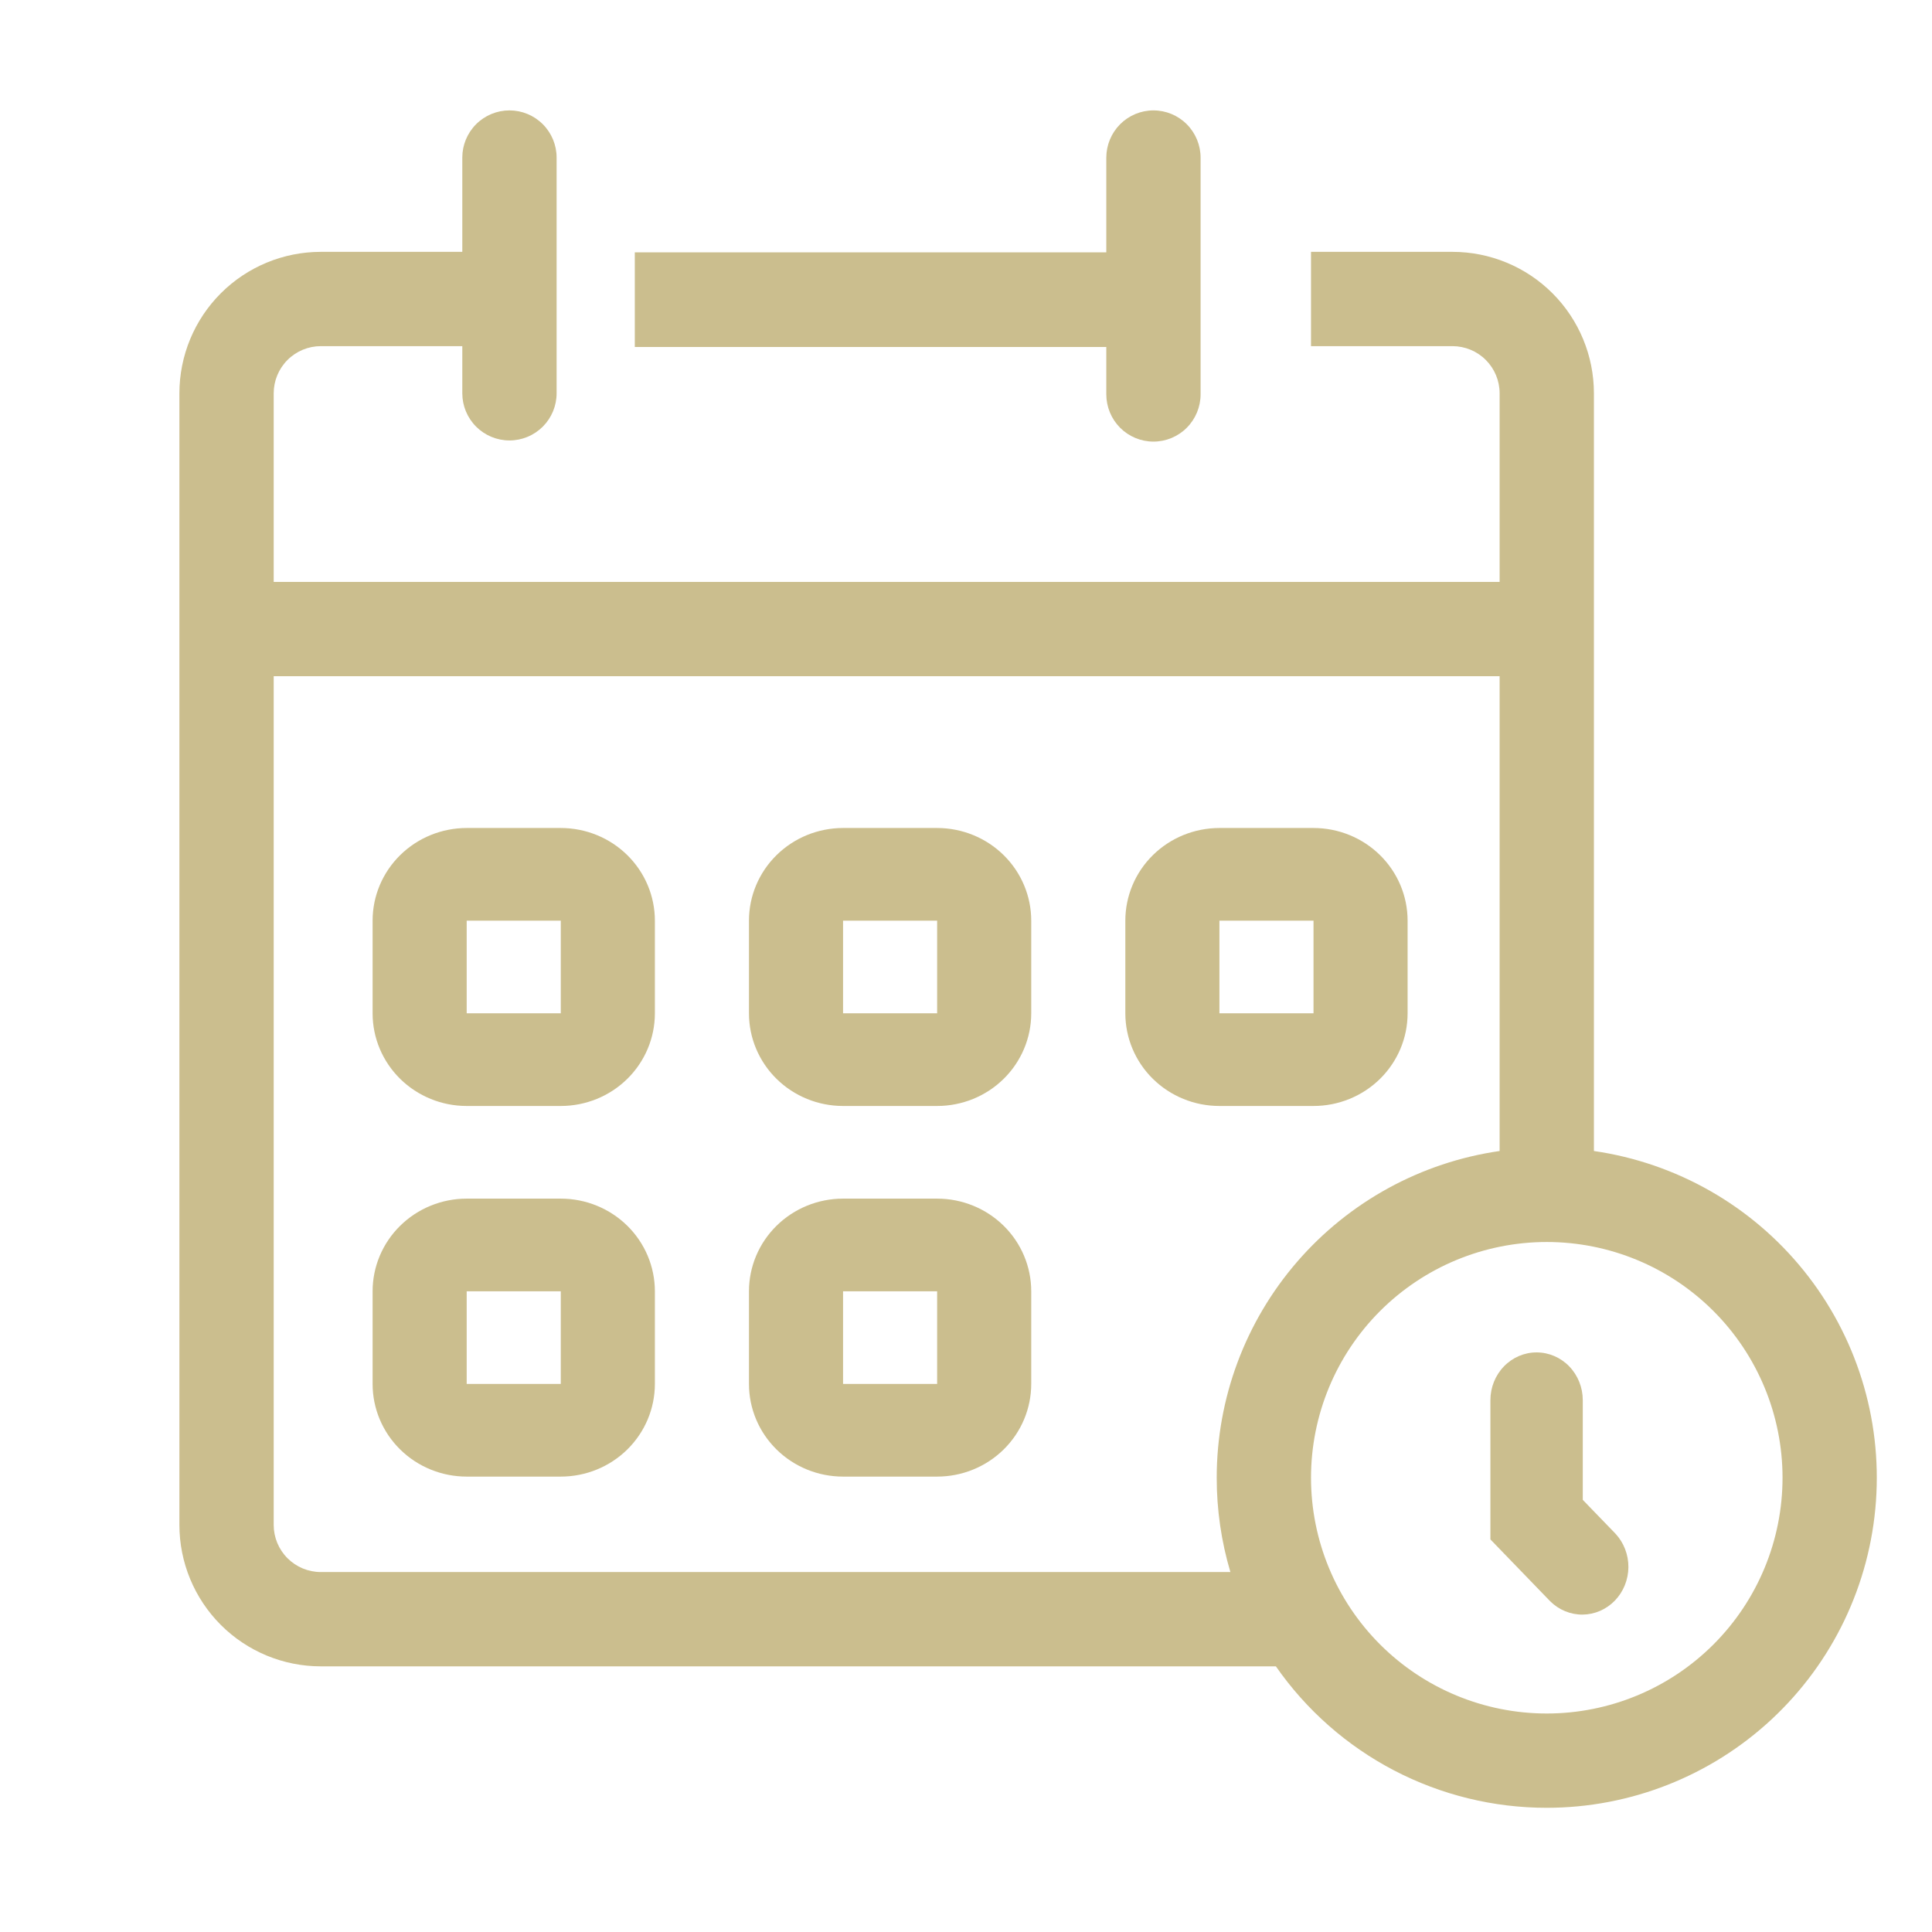 <svg width="140" height="140" viewBox="0 0 140 140" fill="none" xmlns="http://www.w3.org/2000/svg">
<path fill-rule="evenodd" clip-rule="evenodd" d="M27 66.714C27 64.933 27.718 63.226 28.997 61.967C30.276 60.707 32.01 60 33.818 60H40.636C42.445 60 44.179 60.707 45.458 61.967C46.736 63.226 47.455 64.933 47.455 66.714V73.429C47.455 75.21 46.736 76.917 45.458 78.177C44.179 79.436 42.445 80.143 40.636 80.143H33.818C32.01 80.143 30.276 79.436 28.997 78.177C27.718 76.917 27 75.21 27 73.429V66.714ZM40.636 66.714V73.429H33.818V66.714H40.636ZM61.091 60C59.283 60 57.548 60.707 56.27 61.967C54.991 63.226 54.273 64.933 54.273 66.714V73.429C54.273 75.21 54.991 76.917 56.27 78.177C57.548 79.436 59.283 80.143 61.091 80.143H67.909C69.717 80.143 71.452 79.436 72.73 78.177C74.009 76.917 74.727 75.21 74.727 73.429V66.714C74.727 64.933 74.009 63.226 72.73 61.967C71.452 60.707 69.717 60 67.909 60H61.091ZM67.909 66.714H61.091V73.429H67.909V66.714ZM81.546 66.714C81.546 64.933 82.264 63.226 83.542 61.967C84.821 60.707 86.555 60 88.364 60H95.182C96.99 60 98.724 60.707 100.003 61.967C101.282 63.226 102 64.933 102 66.714V73.429C102 75.21 101.282 76.917 100.003 78.177C98.724 79.436 96.99 80.143 95.182 80.143H88.364C86.555 80.143 84.821 79.436 83.542 78.177C82.264 76.917 81.546 75.21 81.546 73.429V66.714ZM88.364 66.714H95.182V73.429H88.364V66.714ZM33.818 86.857C32.01 86.857 30.276 87.565 28.997 88.824C27.718 90.083 27 91.791 27 93.572V100.286C27 102.067 27.718 103.775 28.997 105.034C30.276 106.293 32.01 107 33.818 107H40.636C42.445 107 44.179 106.293 45.458 105.034C46.736 103.775 47.455 102.067 47.455 100.286V93.572C47.455 91.791 46.736 90.083 45.458 88.824C44.179 87.565 42.445 86.857 40.636 86.857H33.818ZM33.818 93.572V100.286H40.636V93.572H33.818ZM54.273 93.572C54.273 91.791 54.991 90.083 56.27 88.824C57.548 87.565 59.283 86.857 61.091 86.857H67.909C69.717 86.857 71.452 87.565 72.73 88.824C74.009 90.083 74.727 91.791 74.727 93.572V100.286C74.727 102.067 74.009 103.775 72.73 105.034C71.452 106.293 69.717 107 67.909 107H61.091C59.283 107 57.548 106.293 56.27 105.034C54.991 103.775 54.273 102.067 54.273 100.286V93.572ZM61.091 93.572H67.909V100.286H61.091V93.572Z" fill="#CBBE8E"/>
<path d="M111.346 98C112.235 98 113.086 98.364 113.714 99.014C114.341 99.663 114.694 100.544 114.694 101.463V108.685L117.06 111.132C117.669 111.785 118.007 112.66 118 113.568C117.992 114.475 117.64 115.344 117.019 115.986C116.399 116.627 115.559 116.992 114.681 117C113.804 117.007 112.959 116.658 112.327 116.028L108 111.551V101.463C108 100.544 108.352 99.663 108.98 99.014C109.608 98.364 110.459 98 111.346 98Z" fill="#CBBE8E"/>
<path fill-rule="evenodd" clip-rule="evenodd" d="M33.5 11.417C33.5 10.511 33.86 9.642 34.501 9.001C35.142 8.36 36.011 8 36.917 8C37.823 8 38.692 8.36 39.333 9.001C39.974 9.642 40.334 10.511 40.334 11.417V28.5C40.334 29.406 39.974 30.275 39.333 30.916C38.692 31.557 37.823 31.917 36.917 31.917C36.011 31.917 35.142 31.557 34.501 30.916C33.86 30.275 33.5 29.406 33.5 28.5V25.083H23.25C22.344 25.083 21.475 25.443 20.834 26.084C20.193 26.725 19.833 27.594 19.833 28.5V42.167H108.668V28.5C108.668 27.594 108.308 26.725 107.667 26.084C107.026 25.443 106.158 25.083 105.251 25.083H95.001V18.25H105.251C107.97 18.25 110.577 19.33 112.499 21.252C114.421 23.174 115.501 25.782 115.501 28.5V83.406C121.486 84.271 126.921 87.37 130.713 92.081C134.505 96.791 136.372 102.762 135.938 108.793C135.506 114.824 132.805 120.468 128.379 124.588C123.953 128.708 118.131 130.999 112.084 131C108.229 131.002 104.429 130.071 101.011 128.287C97.593 126.502 94.657 123.916 92.456 120.75H23.25C20.532 120.75 17.924 119.67 16.002 117.748C14.08 115.825 13 113.219 13 110.5V28.5C13 25.782 14.08 23.174 16.002 21.252C17.924 19.33 20.532 18.25 23.25 18.25H33.5V11.417ZM88.168 107.083C88.167 101.331 90.239 95.772 94.004 91.423C97.769 87.075 102.975 84.228 108.668 83.406V49H19.833V110.5C19.833 111.407 20.193 112.275 20.834 112.915C21.475 113.556 22.344 113.917 23.25 113.917H89.159C88.499 111.698 88.166 109.397 88.168 107.083ZM112.084 124.167C116.615 124.167 120.96 122.367 124.164 119.163C127.368 115.959 129.169 111.614 129.169 107.083C129.169 102.553 127.368 98.207 124.164 95.003C120.96 91.799 116.615 90 112.084 90C107.554 90 103.209 91.799 100.005 95.003C96.801 98.207 95.001 102.553 95.001 107.083C95.001 111.614 96.801 115.959 100.005 119.163C103.209 122.367 107.554 124.167 112.084 124.167Z" fill="#CBBE8E"/>
<path d="M83.583 32C82.677 32 81.808 31.639 81.167 30.996C80.527 30.353 80.167 29.481 80.167 28.571V25.143H46V18.286H80.167V11.429C80.167 10.519 80.527 9.647 81.167 9.004C81.808 8.361 82.677 8 83.583 8C84.49 8 85.359 8.361 85.999 9.004C86.64 9.647 87 10.519 87 11.429V28.571C87 29.481 86.64 30.353 85.999 30.996C85.359 31.639 84.49 32 83.583 32Z" fill="#CBBE8E"/>
</svg>
